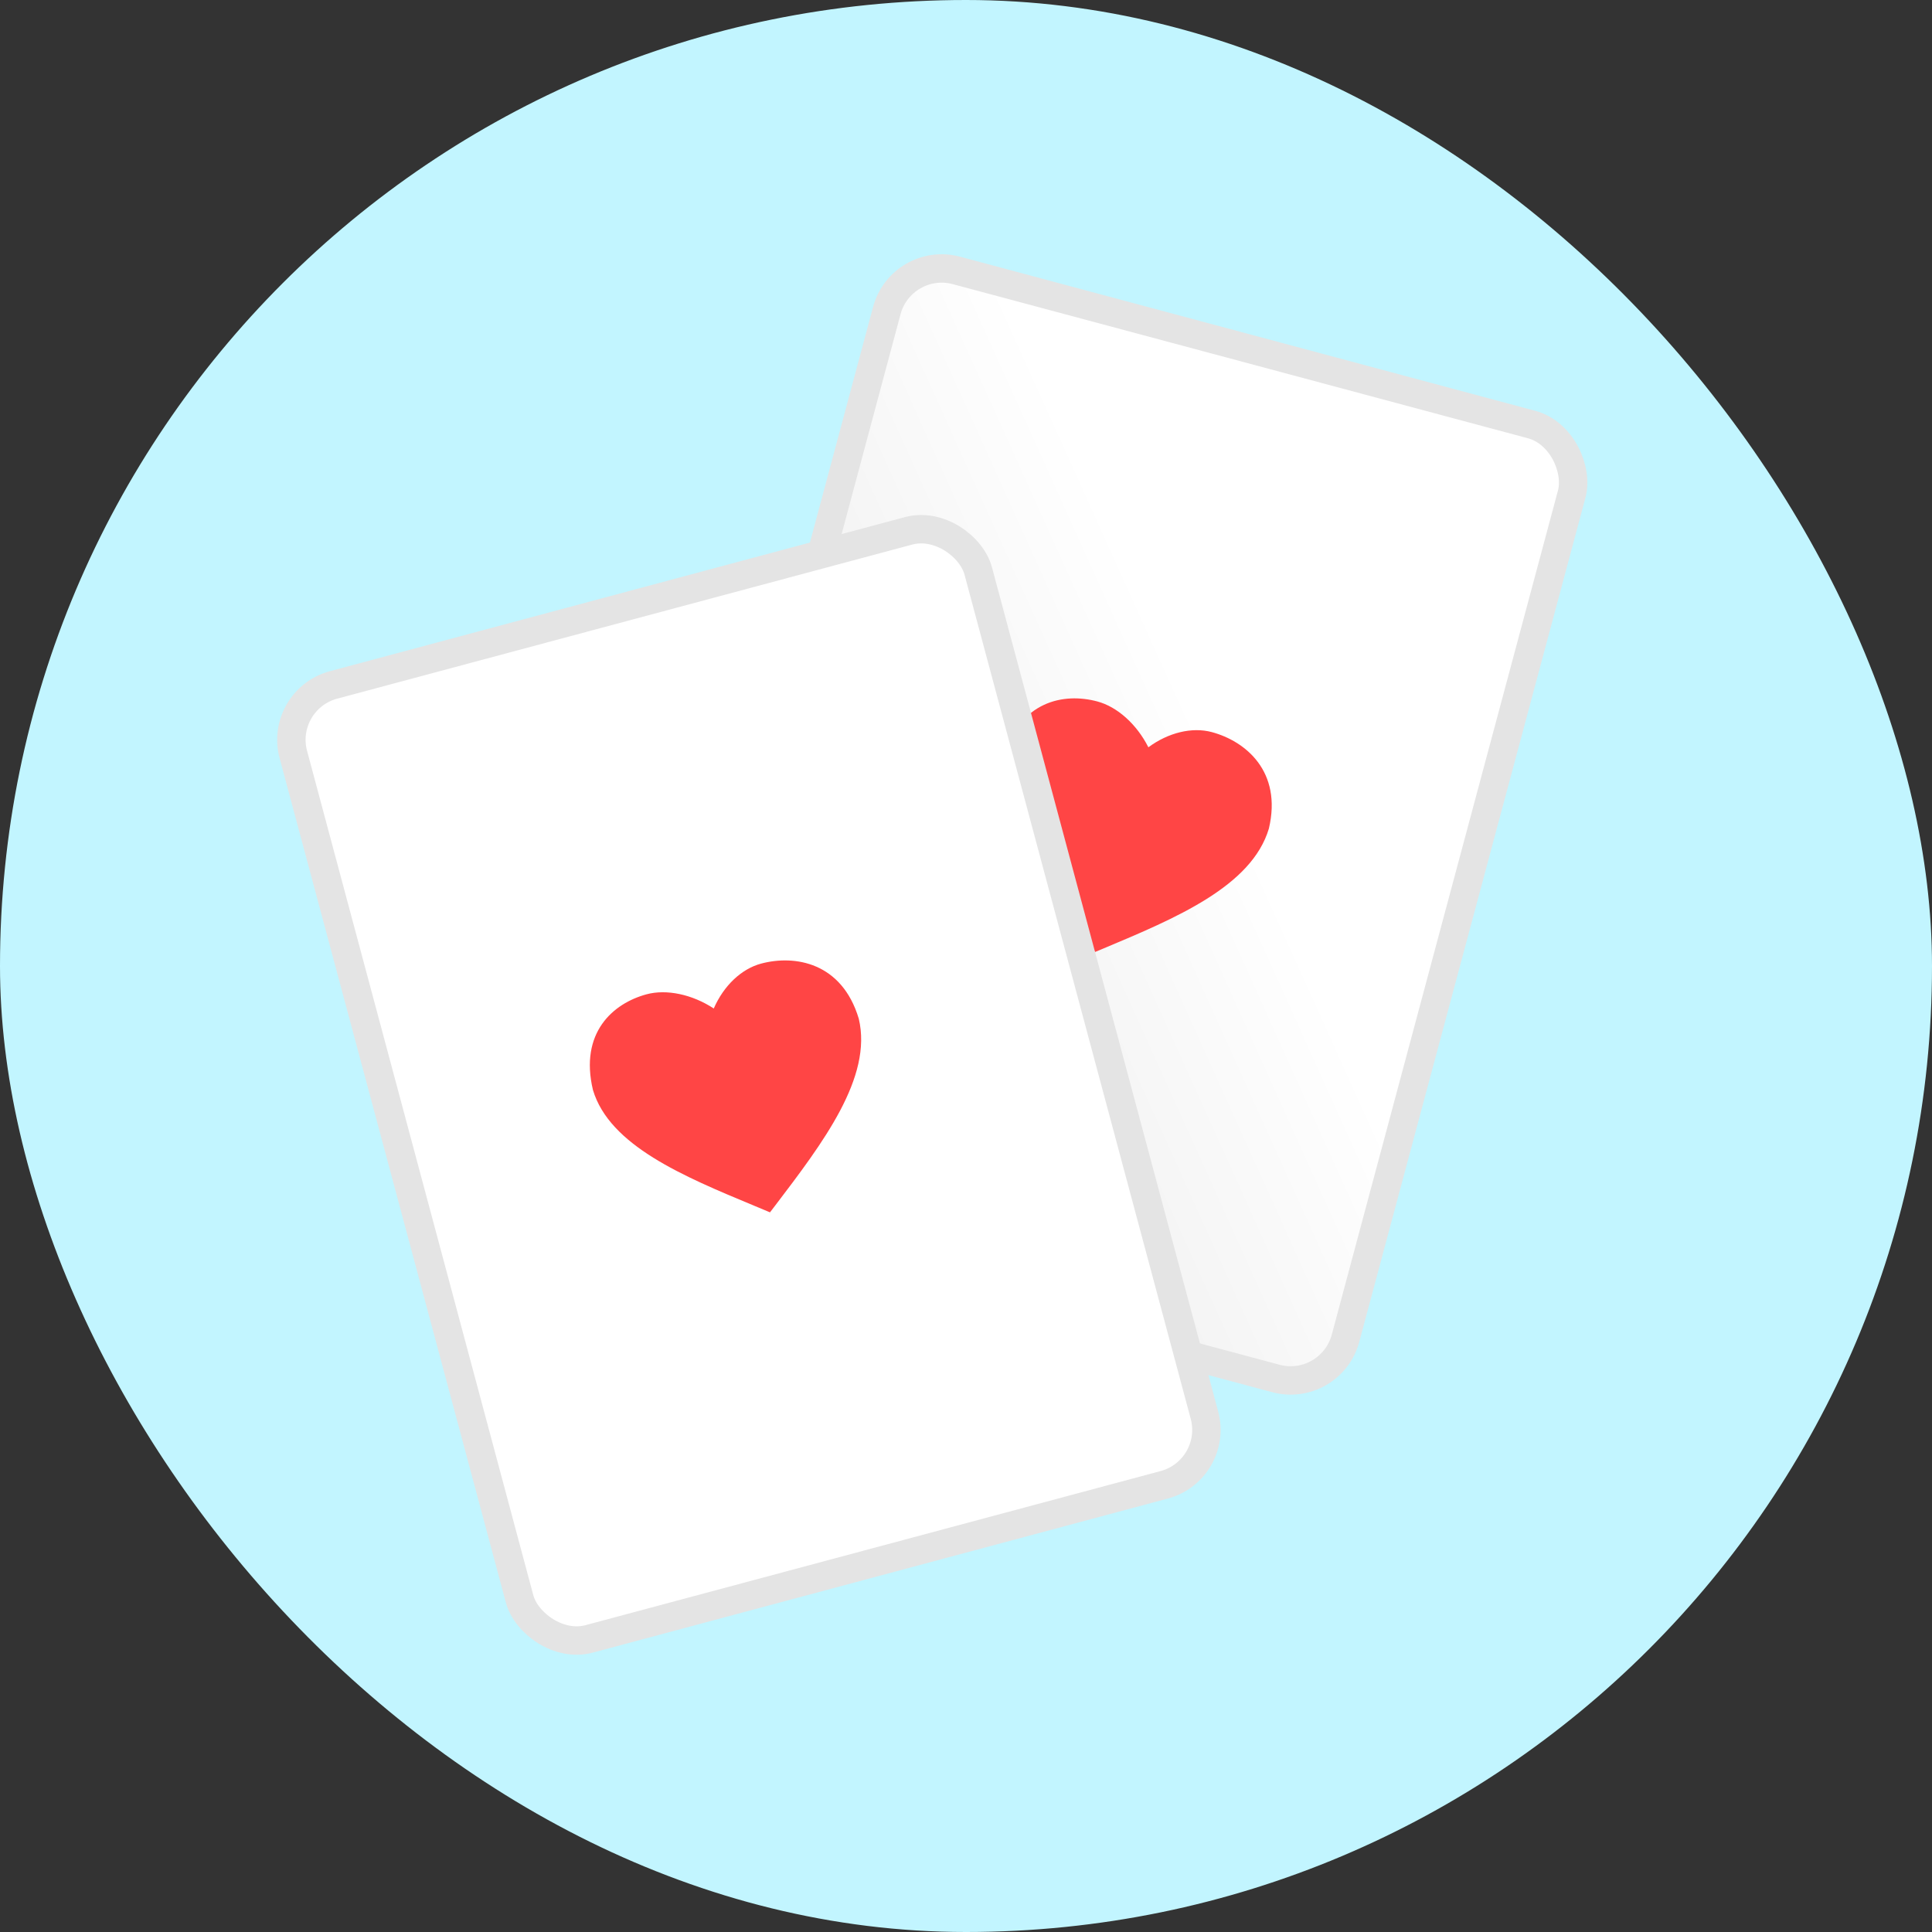 <svg width="68" height="68" viewBox="0 0 68 68" fill="none" xmlns="http://www.w3.org/2000/svg">
<rect x="0" y="0" width="68" height="68" fill="#333333" stroke="none"/>
<rect width="68" height="68" rx="34" fill="#C2F5FF"/>
<rect x="31.73" y="9" width="24.957" height="34.761" rx="2" transform="rotate(15 31.73 9)" fill="url(#paint0_linear_1_6)" stroke="#E4E4E4"/>
<path fill-rule="evenodd" clip-rule="evenodd" d="M38.53 33.485C38.414 33.333 38.297 33.18 38.18 33.026C36.541 30.884 34.829 28.647 35.303 26.658C35.898 24.673 37.439 24.371 38.623 24.689C39.317 24.874 40.005 25.482 40.419 26.302C41.124 25.782 41.957 25.582 42.65 25.767C43.835 26.085 45.137 27.148 44.66 29.165C44.053 31.199 41.385 32.316 38.82 33.391C38.735 33.426 38.649 33.462 38.564 33.498C38.558 33.501 38.552 33.503 38.546 33.506C38.546 33.506 38.546 33.506 38.546 33.506C38.546 33.506 38.546 33.506 38.546 33.506C38.541 33.499 38.535 33.492 38.53 33.485Z" fill="#FF4545"/>
<rect x="9.807" y="24.625" width="24.957" height="34.761" rx="2" transform="rotate(-15 9.807 24.625)" fill="white" stroke="#E4E4E4"/>
<path fill-rule="evenodd" clip-rule="evenodd" d="M25.122 35.495C24.353 34.992 23.454 34.81 22.76 34.995C21.576 35.313 20.392 36.345 20.869 38.361C21.453 40.321 24.055 41.403 26.545 42.438C26.725 42.513 26.904 42.587 27.081 42.662C27.088 42.665 27.095 42.667 27.101 42.67C27.102 42.67 27.102 42.67 27.102 42.67C27.102 42.67 27.102 42.67 27.102 42.67C27.108 42.662 27.114 42.654 27.119 42.647C27.173 42.576 27.227 42.505 27.282 42.434C28.966 40.221 30.718 37.919 30.226 35.854C29.631 33.869 27.971 33.599 26.787 33.916C26.094 34.102 25.473 34.692 25.122 35.495Z" fill="#FF4545"/>
<defs>
<linearGradient id="paint0_linear_1_6" x1="41.98" y1="17.022" x2="32.175" y2="25.044" gradientUnits="userSpaceOnUse">
<stop stop-color="white"/>
<stop offset="1" stop-color="#F0F0F0"/>
</linearGradient>
</defs>
</svg>
